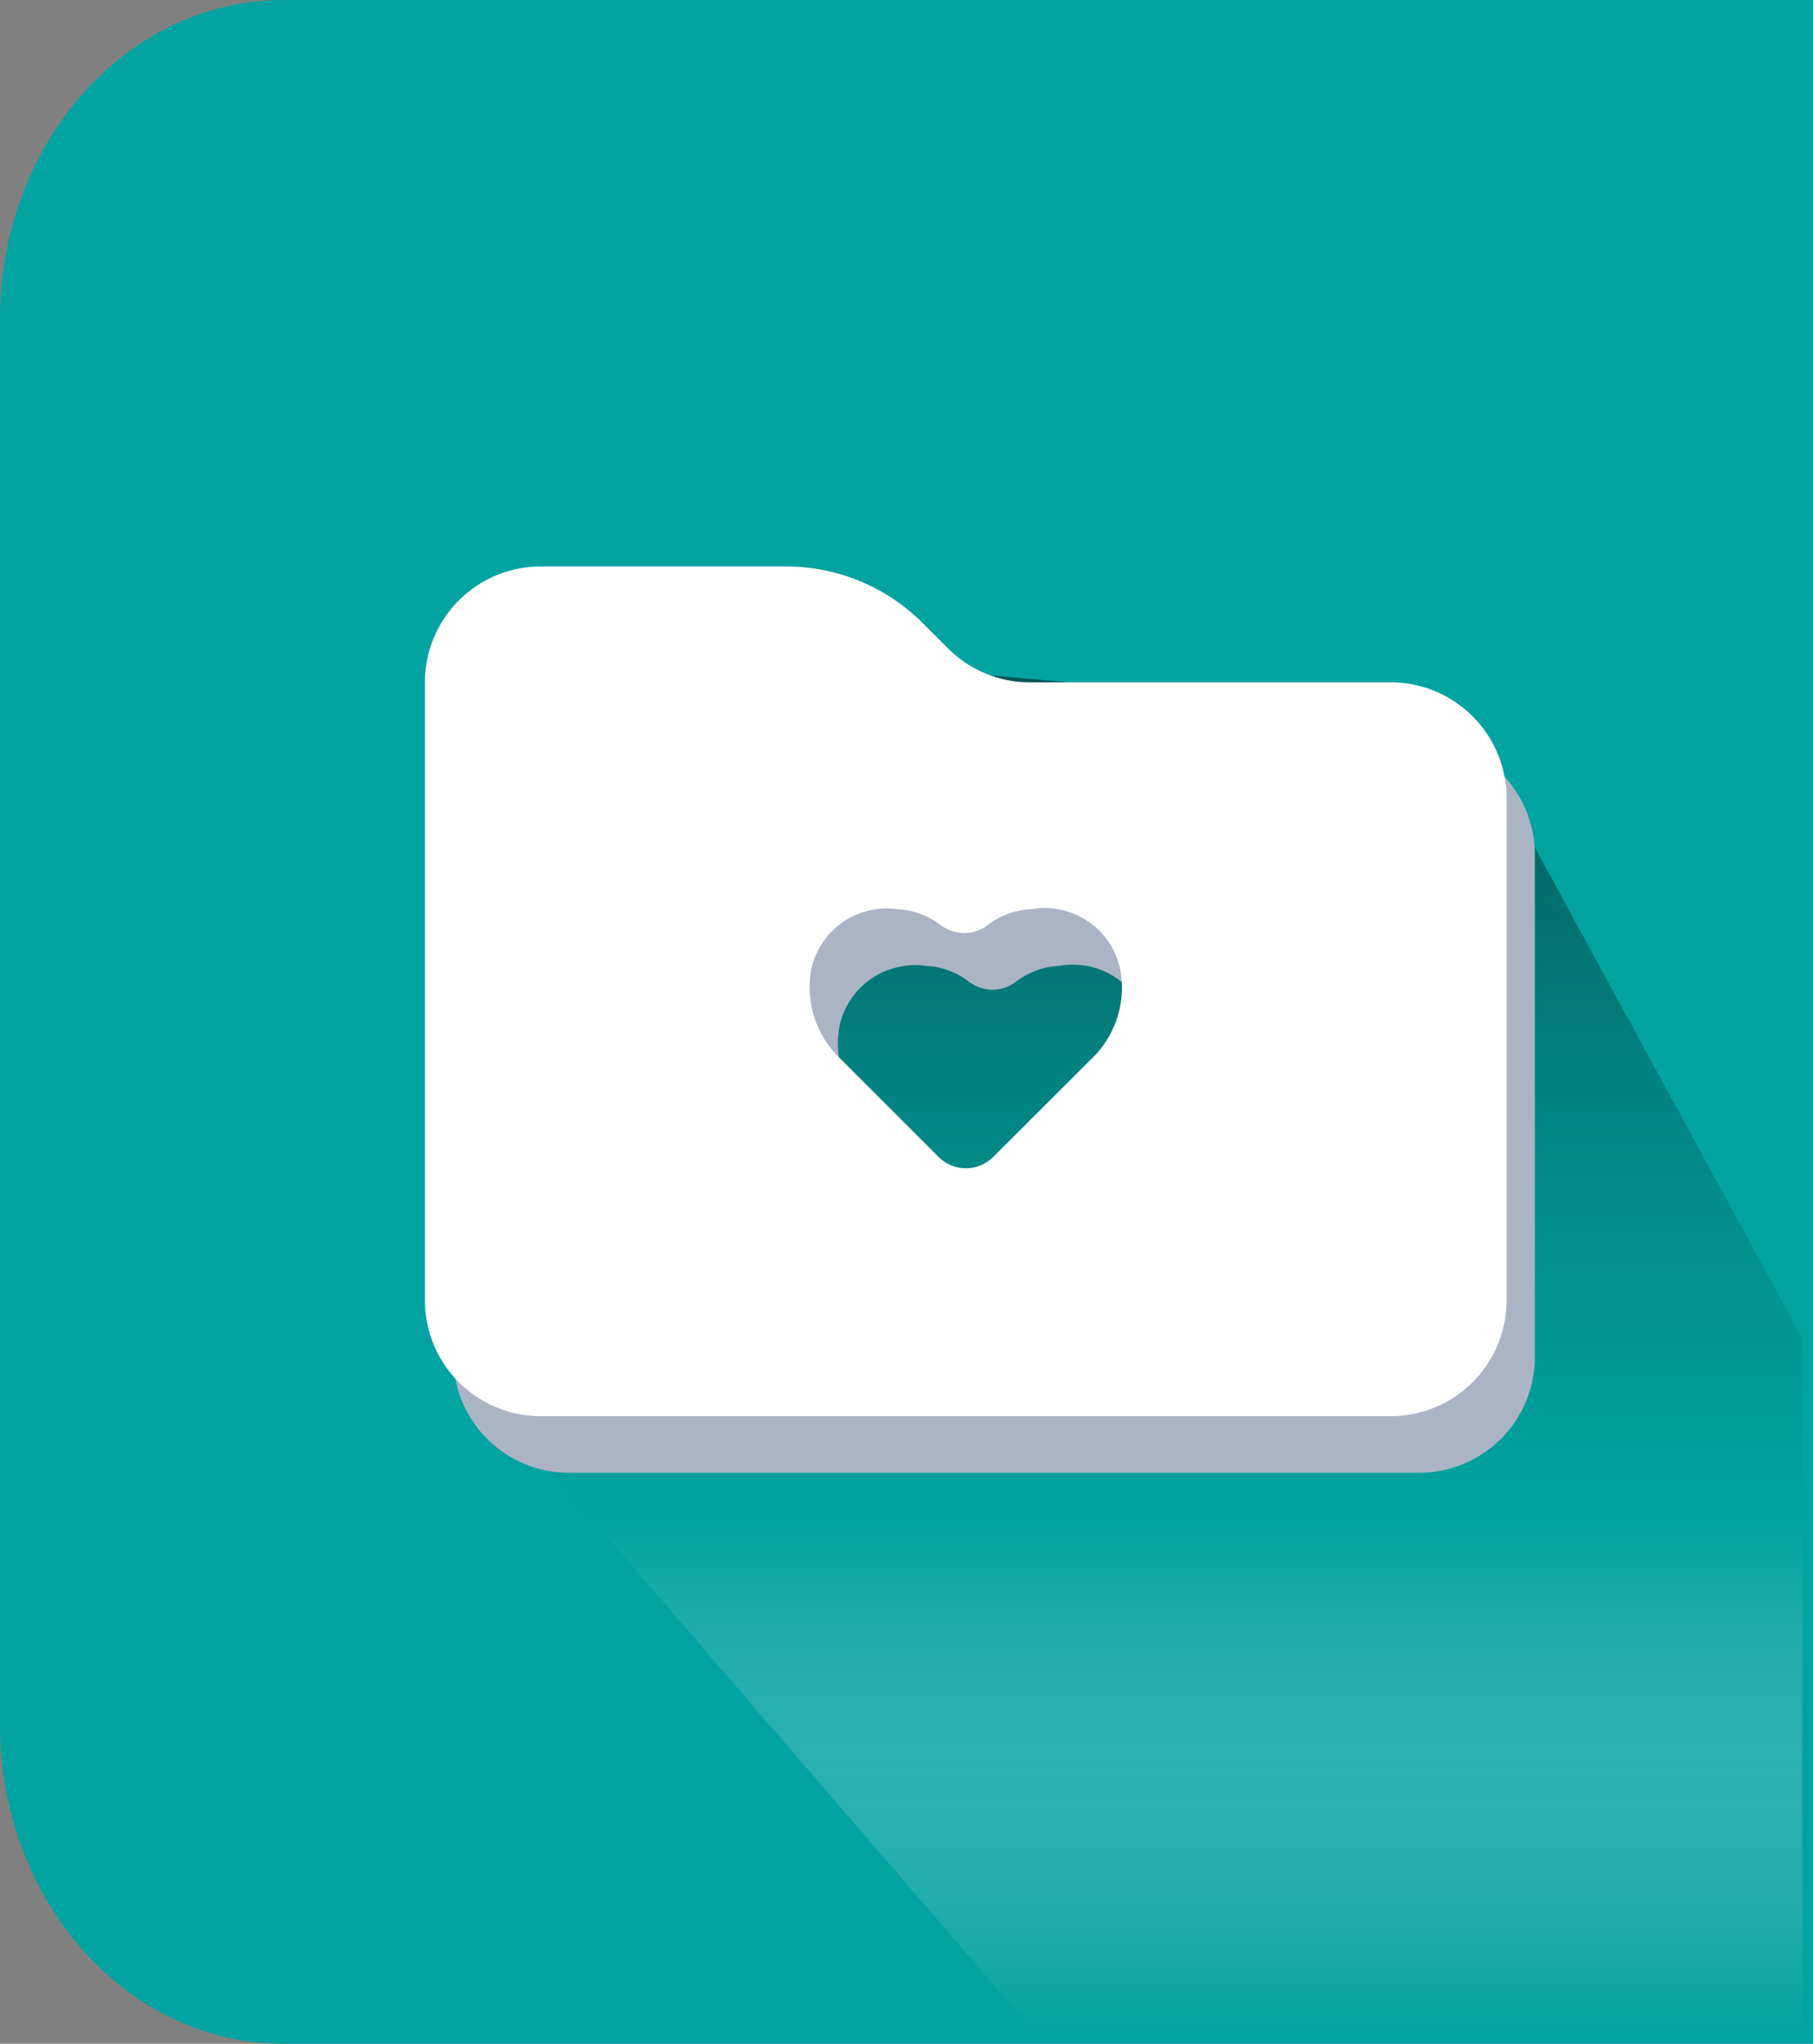 <svg id="ic_favorite" xmlns="http://www.w3.org/2000/svg" xmlns:xlink="http://www.w3.org/1999/xlink" width="64" height="72.158" viewBox="0 0 64 72.158">
  <rect x="0" y="0" width="64" height="72.158" fill="#808080" stroke="none"/>
  <defs>
    <linearGradient id="linear-gradient" x1="0.5" x2="0.5" y2="1" gradientUnits="objectBoundingBox">
      <stop offset="0" stop-color="#024b4a"/>
      <stop offset="0.642" stop-color="#00a3a1" stop-opacity="0.604"/>
      <stop offset="1" stop-color="#fff" stop-opacity="0"/>
    </linearGradient>
  </defs>
  <path id="Trazado_84489" data-name="Trazado 84489" d="M10,0H64V72.158H10c-5.523,0-10-5.048-10-11.275V11.275C0,5.048,4.477,0,10,0Z" fill="#03a3a1"/>
  <g id="Grupo_18118" data-name="Grupo 18118" transform="translate(-32 -616)">
    <path id="Trazado_82512" data-name="Trazado 82512" d="M-6870.219,6825.613l4.147,3.141,17.75,1.576,11.948,21.931v24.808h-26.83l-21.4-24.808,5.537-18.767Z" transform="translate(6932 -6189)" fill="url(#linear-gradient)"/>
    <g id="noun_Love_Folder_2540574" data-name="noun_Love Folder_2540574" transform="translate(46 633)">
      <g id="Mail_Box" data-name="Mail Box" transform="translate(2 5)">
        <path id="Trazado_82785" data-name="Trazado 82785" d="M36.091,9.091H23.355a4.091,4.091,0,0,1-2.891-1.2l-.9-.9A6.818,6.818,0,0,0,14.736,5H6.091A4.091,4.091,0,0,0,2,9.091V30.909A4.091,4.091,0,0,0,6.091,35h30a4.091,4.091,0,0,0,4.091-4.091V13.182A4.091,4.091,0,0,0,36.091,9.091ZM25.5,22.414,22.059,25.85a1.364,1.364,0,0,1-1.923,0L16.7,22.414a3.491,3.491,0,0,1-1.064-3.191A2.727,2.727,0,0,1,18.664,17.1a2.727,2.727,0,0,1,1.541.559,1.364,1.364,0,0,0,1.664,0,2.727,2.727,0,0,1,1.541-.559,2.727,2.727,0,0,1,3.136,2.127,3.491,3.491,0,0,1-1.05,3.191Z" transform="translate(-2 -5)" fill="#abb4c4"/>
      </g>
    </g>
    <g id="noun_Love_Folder_2540574-2" data-name="noun_Love Folder_2540574" transform="translate(45 631)">
      <g id="Mail_Box-2" data-name="Mail Box" transform="translate(2 5)">
        <path id="Trazado_82785-2" data-name="Trazado 82785" d="M36.091,9.091H23.355a4.091,4.091,0,0,1-2.891-1.2l-.9-.9A6.818,6.818,0,0,0,14.736,5H6.091A4.091,4.091,0,0,0,2,9.091V30.909A4.091,4.091,0,0,0,6.091,35h30a4.091,4.091,0,0,0,4.091-4.091V13.182A4.091,4.091,0,0,0,36.091,9.091ZM25.5,22.414,22.059,25.85a1.364,1.364,0,0,1-1.923,0L16.7,22.414a3.491,3.491,0,0,1-1.064-3.191A2.727,2.727,0,0,1,18.664,17.1a2.727,2.727,0,0,1,1.541.559,1.364,1.364,0,0,0,1.664,0,2.727,2.727,0,0,1,1.541-.559,2.727,2.727,0,0,1,3.136,2.127,3.491,3.491,0,0,1-1.05,3.191Z" transform="translate(-2 -5)" fill="#fff"/>
      </g>
    </g>
  </g>
</svg>
